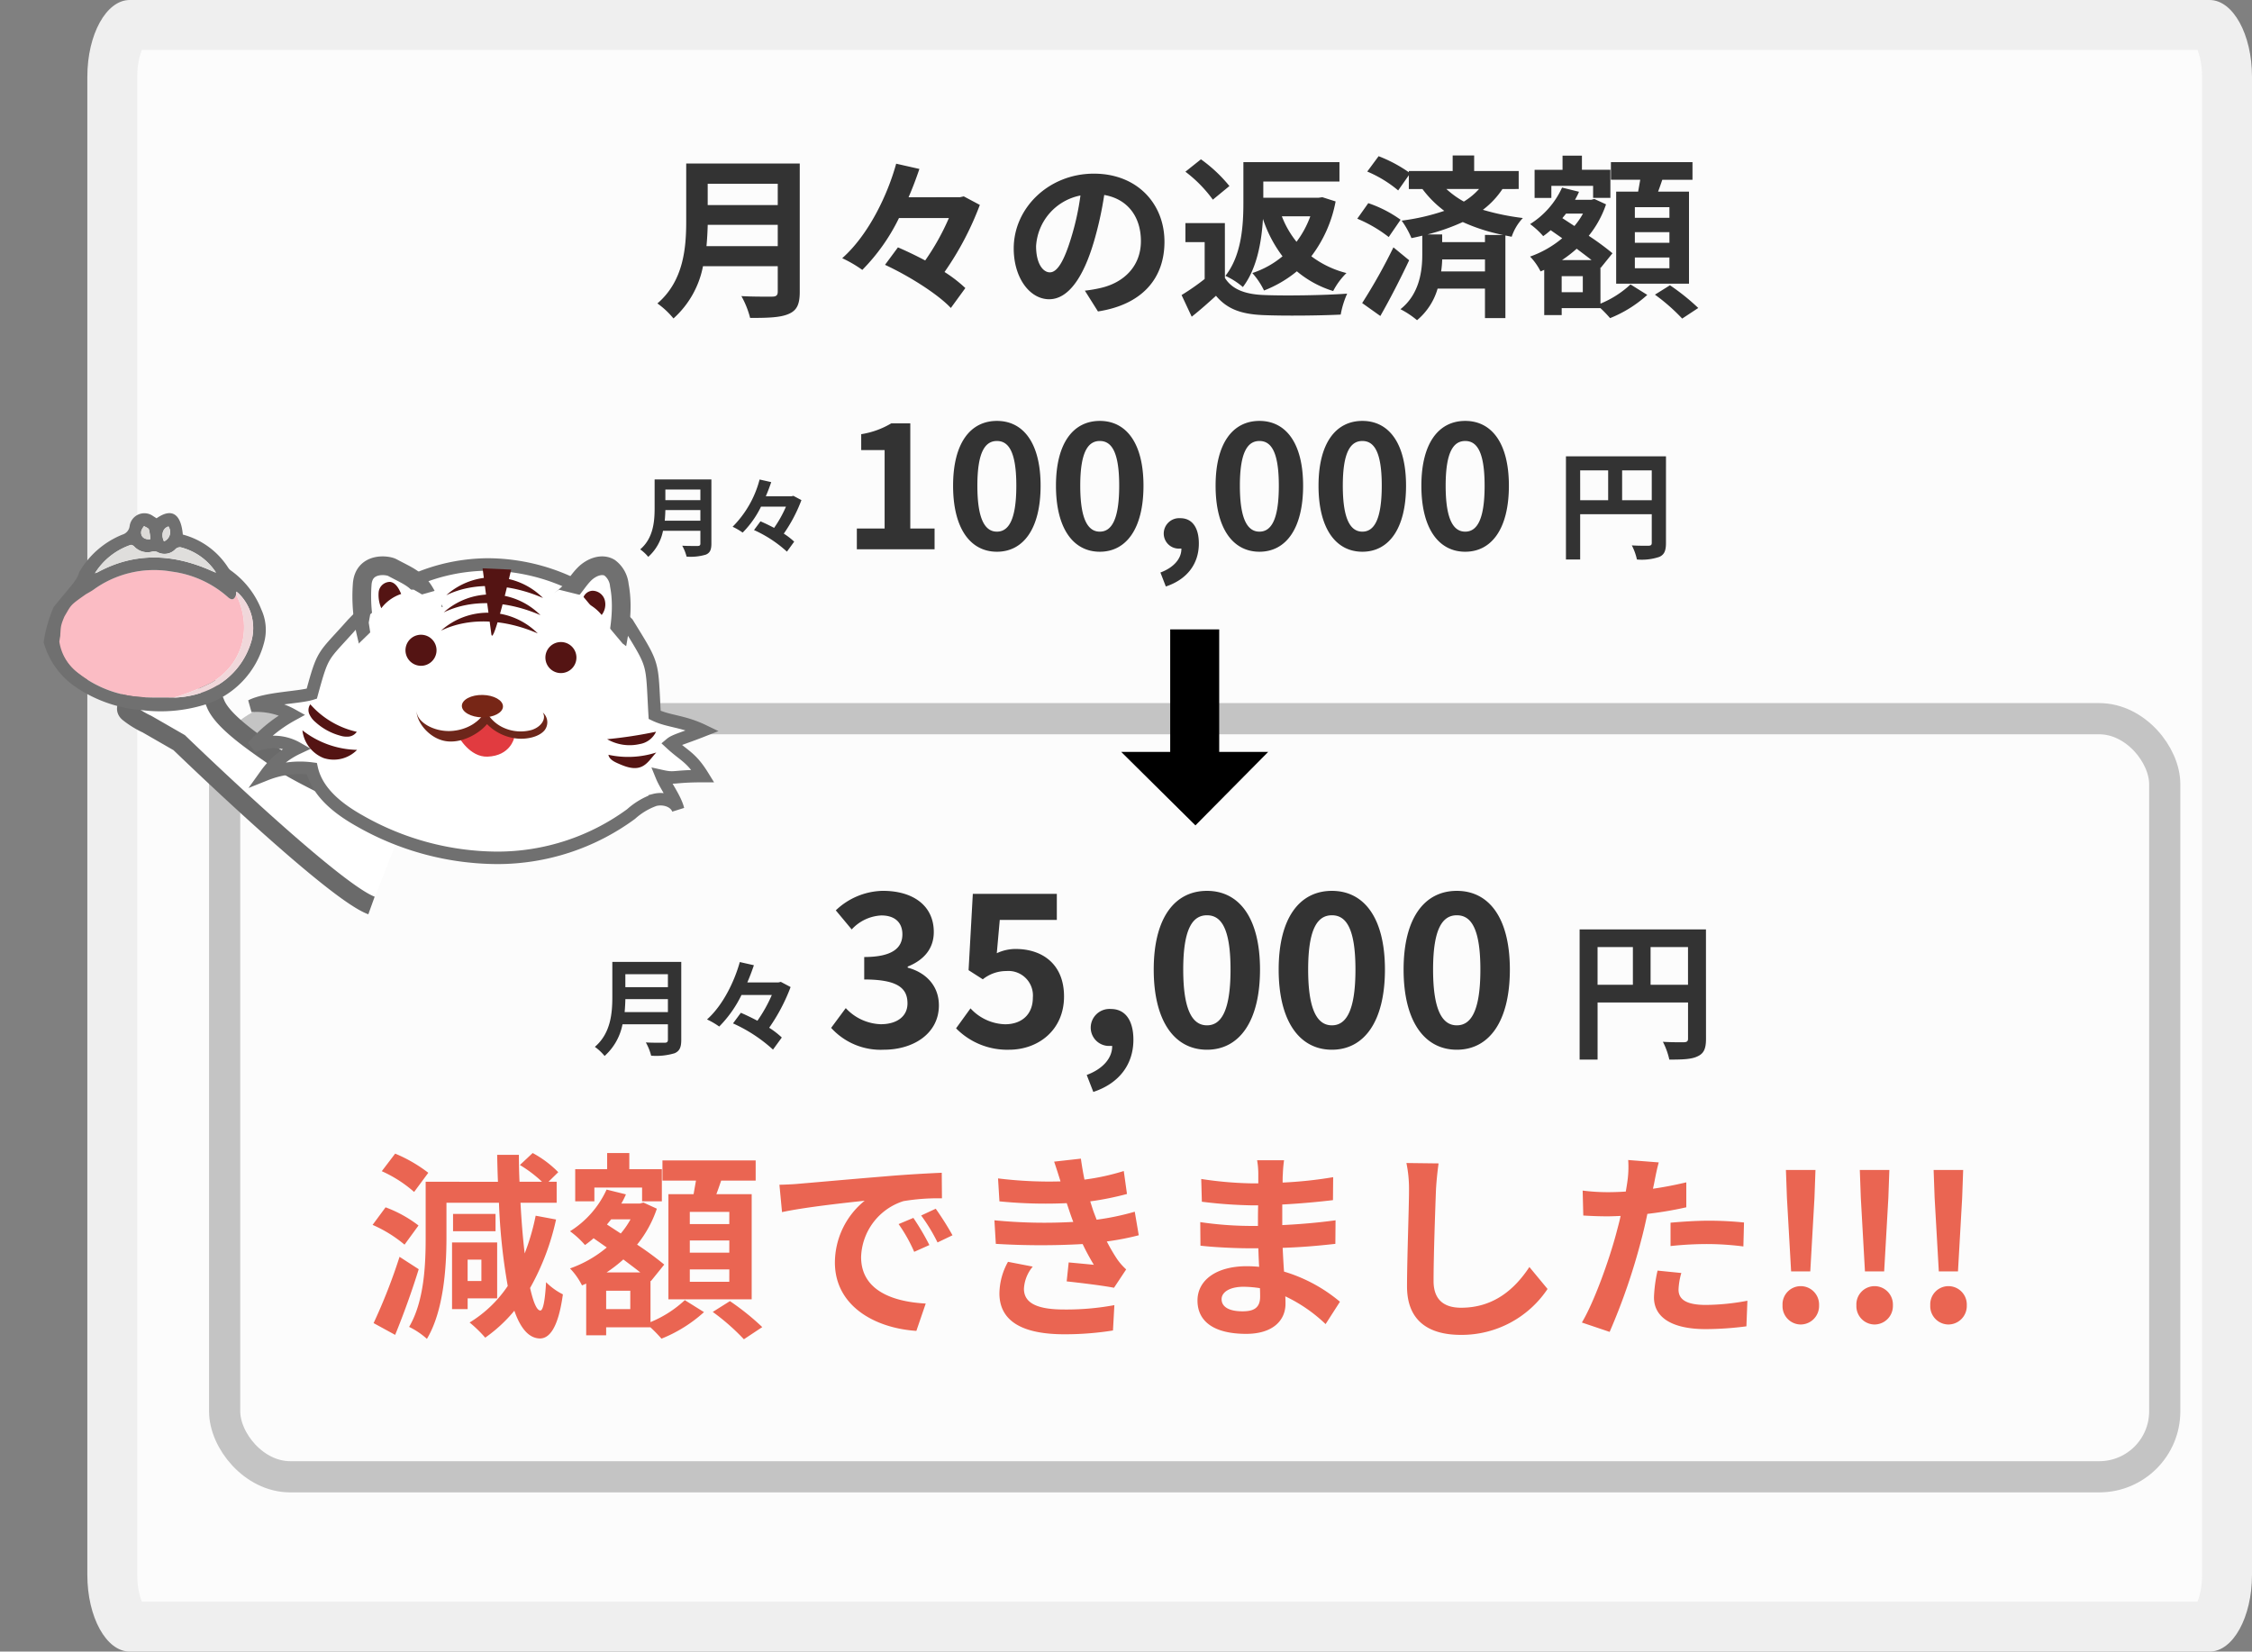 <svg xmlns="http://www.w3.org/2000/svg" xmlns:xlink="http://www.w3.org/1999/xlink" width="361" height="264.762" viewBox="0 0 361 264.762">
  <rect x="0" y="0" width="361" height="264.762" fill="#808080" stroke="none"/>
  <defs>
    <clipPath id="clip-path">
      <rect id="長方形_125" data-name="長方形 125" width="42.617" height="31.741" fill="none"/>
    </clipPath>
  </defs>
  <g id="グループ_1487" data-name="グループ 1487" transform="translate(0 -1896.992)">
    <g id="パス_1724" data-name="パス 1724" transform="translate(14 1896.992)" fill="#fcfcfc">
      <path d="M 340.182 260.762 L 6.818 260.762 C 6.652 260.708 5.979 260.258 5.284 258.823 C 4.456 257.112 4 254.852 4 252.457 L 4 12.305 C 4 9.91 4.456 7.65 5.284 5.94 C 5.979 4.505 6.652 4.054 6.818 4 L 340.182 4 C 340.348 4.054 341.021 4.505 341.716 5.94 C 342.544 7.65 343 9.91 343 12.305 L 343 252.457 C 343 254.852 342.544 257.112 341.716 258.823 C 341.021 260.258 340.348 260.708 340.182 260.762 Z" stroke="none"/>
      <path d="M 8.742 8 C 8.381 8.891 8 10.383 8 12.305 L 8 252.457 C 8 254.379 8.381 255.871 8.742 256.762 L 338.258 256.762 C 338.619 255.871 339 254.379 339 252.457 L 339 12.305 C 339 10.383 338.619 8.891 338.258 8 L 8.742 8 M 6.797 0 L 340.203 0 C 343.957 0 347 5.509 347 12.305 L 347 252.457 C 347 259.253 343.957 264.762 340.203 264.762 L 6.797 264.762 C 3.043 264.762 0 259.253 0 252.457 L 0 12.305 C 0 5.509 3.043 0 6.797 0 Z" stroke="none" fill="#efefef"/>
    </g>
    <g id="グループ_1407" data-name="グループ 1407" transform="translate(-702.086 -857.564)">
      <g id="長方形_113" data-name="長方形 113" transform="translate(735.597 2867.269)" fill="#fcfcfc" stroke="#c4c4c4" stroke-width="5">
        <rect width="316.001" height="126.528" rx="13" stroke="none"/>
        <rect x="2.5" y="2.5" width="311.001" height="121.528" rx="10.5" fill="none"/>
      </g>
      <path id="パス_1791" data-name="パス 1791" d="M5.185-5.559c.068-.714.1-1.428.119-2.074h6.817v2.074Zm6.936-6.069v2.074H5.3v-2.074ZM14.263-13.6H3.213v5.593c0,2.584-.238,5.831-2.8,8.024A7.984,7.984,0,0,1,1.972,1.479,9.145,9.145,0,0,0,4.845-3.6h7.276v2.465c0,.357-.136.493-.544.493-.374,0-1.8.017-2.992-.051a8.678,8.678,0,0,1,.85,2.125,10.284,10.284,0,0,0,3.757-.391c.782-.34,1.071-.918,1.071-2.142Zm15.963,3.2-.374.085h-5c.408-.935.748-1.853,1.054-2.754l-2.261-.51c-.85,3.077-2.7,6.936-5.253,9.2a12.259,12.259,0,0,1,1.955,1.139A18.946,18.946,0,0,0,23.919-8.3h4.862a23.158,23.158,0,0,1-2.312,4.131c-.9-.476-1.819-.918-2.652-1.275l-1.258,1.7a24.2,24.2,0,0,1,6.409,4.2l1.411-1.938a13.311,13.311,0,0,0-2.023-1.564A29.391,29.391,0,0,0,31.79-9.571ZM46.721.476c4.794,0,8.84-2.618,8.84-7.106,0-3.23-2.176-5.3-5-6.052v-.17c2.618-1.054,4.182-2.89,4.182-5.542,0-4.216-3.3-6.6-8.16-6.6a11.2,11.2,0,0,0-7.548,3.128l2.55,3.06a6.883,6.883,0,0,1,4.76-2.244c2.142,0,3.366,1.122,3.366,3.026,0,2.108-1.5,3.638-6.12,3.638v3.6c5.474,0,6.936,1.462,6.936,3.842,0,2.108-1.734,3.332-4.284,3.332a7.993,7.993,0,0,1-5.61-2.584L38.289-3.026A10.7,10.7,0,0,0,46.721.476Zm20.094,0c4.658,0,8.806-3.128,8.806-8.534,0-5.236-3.536-7.616-7.752-7.616a7.04,7.04,0,0,0-3.026.68l.476-5.338h9.146v-4.182H61l-.68,12.24L62.6-10.812a6.02,6.02,0,0,1,3.774-1.326,3.93,3.93,0,0,1,4.25,4.25c0,2.754-1.836,4.284-4.454,4.284a7.821,7.821,0,0,1-5.542-2.55l-2.312,3.2A11.467,11.467,0,0,0,66.815.476Zm13.5,6.766c4.114-1.36,6.426-4.386,6.426-8.364,0-3.094-1.292-4.93-3.6-4.93A3.007,3.007,0,0,0,79.9-3.094,2.935,2.935,0,0,0,83.033-.136h.306c.034,1.9-1.428,3.672-4.08,4.658ZM98.537.476c5.168,0,8.5-4.522,8.5-12.852,0-8.262-3.332-12.614-8.5-12.614S90-20.672,90-12.376C90-4.046,93.369.476,98.537.476Zm0-3.91c-2.176,0-3.808-2.108-3.808-8.942,0-6.8,1.632-8.7,3.808-8.7s3.774,1.9,3.774,8.7C102.311-5.542,100.713-3.434,98.537-3.434ZM118.563.476c5.168,0,8.5-4.522,8.5-12.852,0-8.262-3.332-12.614-8.5-12.614s-8.534,4.318-8.534,12.614C110.029-4.046,113.395.476,118.563.476Zm0-3.91c-2.176,0-3.808-2.108-3.808-8.942,0-6.8,1.632-8.7,3.808-8.7s3.774,1.9,3.774,8.7C122.337-5.542,120.739-3.434,118.563-3.434ZM138.589.476c5.168,0,8.5-4.522,8.5-12.852,0-8.262-3.332-12.614-8.5-12.614s-8.534,4.318-8.534,12.614C130.055-4.046,133.421.476,138.589.476Zm0-3.91c-2.176,0-3.808-2.108-3.808-8.942,0-6.8,1.632-8.7,3.808-8.7s3.774,1.9,3.774,8.7C142.363-5.542,140.765-3.434,138.589-3.434Zm31.058-6.5v-6.048h6v6.048Zm-8.5-6.048h5.664v6.048h-5.664Zm17.376-2.832H158.271V2.064h2.88V-7.1h14.5V-1.3c0,.408-.168.552-.624.576-.48,0-2.04.024-3.408-.072a11.665,11.665,0,0,1,1.032,2.856c2.136,0,3.576-.048,4.536-.528,1.008-.456,1.344-1.248,1.344-2.808Z" transform="translate(797.031 2922.359)" fill="#333"/>
      <path id="パス_1792" data-name="パス 1792" d="M9.92-23.872a23.2,23.2,0,0,0-5.312-3.072L2.464-24.128A20.406,20.406,0,0,1,7.648-20.8ZM8.352-15.424a20.1,20.1,0,0,0-5.28-2.912L.992-15.52a20.94,20.94,0,0,1,5.12,3.168ZM5.312-10.4A90.213,90.213,0,0,1,1.152.224L4.608,2.112C5.92-1.088,7.3-4.9,8.384-8.416Zm13.12.448v3.424H16.224V-9.952ZM20.96-3.744V-12.7H13.728V-2.016h2.5V-3.744ZM20.7-17.28H13.888V-14.5H20.7Zm6.432.288a36.183,36.183,0,0,1-1.76,6.048c-.288-2.4-.512-5.152-.672-8.128H30.5v-3.36H29.184l1.568-1.536a16.9,16.9,0,0,0-4.1-3.072l-2.048,1.92a20.67,20.67,0,0,1,3.552,2.688H24.544q-.1-2.112-.1-4.32H20.96c.032,1.472.064,2.912.128,4.32H9.5V-13.5C9.5-9.184,9.28-3.3,6.848.832A12.364,12.364,0,0,1,9.7,2.752C12.384-1.728,12.832-8.7,12.832-13.5v-5.568h8.416A95.566,95.566,0,0,0,22.656-5.728,19.764,19.764,0,0,1,16.544.128a20.05,20.05,0,0,1,2.5,2.432,23.871,23.871,0,0,0,4.672-4.32c.992,2.848,2.336,4.416,4.1,4.448,1.312,0,2.88-1.248,3.68-7.072A10.18,10.18,0,0,1,28.8-6.336c-.16,2.944-.48,4.576-.928,4.544-.576-.032-1.12-1.344-1.632-3.616A39.377,39.377,0,0,0,30.4-16.384Zm31.04,1.344H51.84V-17.6h6.336Zm0,4.576H51.84v-1.952h6.336Zm0,4.672H51.84V-8.384h6.336Zm-9.76-14.048V-3.584H61.76V-20.448H56.1c.256-.672.512-1.408.768-2.176H62.4v-3.232H47.456v3.232h5.376c-.128.7-.256,1.472-.384,2.176ZM36.544-21.5h7.648V-19.3H47.36v-5.152H42.144V-27.04H38.592v2.592h-5.12V-19.3h3.072ZM42.3-2.016H38.432V-4.96H42.3ZM38.5-7.9a23.266,23.266,0,0,0,2.688-2.08c.96.736,1.92,1.44,2.72,2.08Zm3.84-8.512a13.676,13.676,0,0,1-1.568,2.272l-2.208-1.44c.224-.288.448-.544.672-.832Zm3.2,9.856L45.6-6.5l2.144-2.656a50.269,50.269,0,0,0-4.352-3.2,18.62,18.62,0,0,0,3.168-5.76L44.416-19.1l-.576.16H40.864a12.63,12.63,0,0,0,.736-1.472l-3.1-.768A15.388,15.388,0,0,1,32.64-14.5a14.355,14.355,0,0,1,2.4,2.208,14.655,14.655,0,0,0,1.376-1.088L38.528-11.9a18.979,18.979,0,0,1-5.888,3.36,10.984,10.984,0,0,1,1.92,2.72l.672-.288V2.176h3.2V.9h7.1A22.57,22.57,0,0,1,47.3,2.72a22.755,22.755,0,0,0,6.816-4.256L51.04-3.456a18.136,18.136,0,0,1-5.5,3.52ZM55.52-1.568a35.261,35.261,0,0,1,4.992,4.384L63.456.864A40.284,40.284,0,0,0,58.272-3.3ZM66.208-21.952l.416,4.384c3.712-.8,10.24-1.5,13.248-1.824A12.8,12.8,0,0,0,75.1-9.5C75.1-2.56,81.44,1.024,88.16,1.472l1.5-4.384C84.224-3.2,79.3-5.088,79.3-10.368a9.724,9.724,0,0,1,6.784-8.96,33.244,33.244,0,0,1,6.176-.448l-.032-4.1c-2.272.1-5.76.288-9.056.576-5.856.48-11.136.96-13.824,1.184C68.736-22.048,67.488-21.984,66.208-21.952ZM87.68-16.64l-2.368.992a24.69,24.69,0,0,1,2.5,4.448l2.432-1.088A39.719,39.719,0,0,0,87.68-16.64Zm3.584-1.472-2.336,1.088a28.152,28.152,0,0,1,2.624,4.32l2.4-1.152A47.866,47.866,0,0,0,91.264-18.112Zm9.408,1.856.224,3.776a119.006,119.006,0,0,0,13.92.032c.512,1.088,1.12,2.208,1.792,3.328-.96-.1-2.688-.256-4.032-.384l-.32,3.04c2.336.256,5.792.672,7.584,1.024l1.952-2.944a9.755,9.755,0,0,1-1.44-1.632,29.123,29.123,0,0,1-1.664-2.848,42.879,42.879,0,0,0,5.12-.992l-.64-3.776a41.313,41.313,0,0,1-6.112,1.28c-.192-.512-.384-.992-.544-1.44-.16-.48-.32-.992-.48-1.5a46.65,46.65,0,0,0,5.888-1.184l-.512-3.68a36.78,36.78,0,0,1-6.3,1.376q-.336-1.632-.576-3.36l-4.288.48c.384,1.12.7,2.144,1.024,3.168a66.564,66.564,0,0,1-10.016-.48l.224,3.68a74.818,74.818,0,0,0,10.784.288c.192.544.384,1.152.64,1.888.128.352.256.736.416,1.12A82,82,0,0,1,100.672-16.256Zm6.144,7.424L102.848-9.6a10.627,10.627,0,0,0-1.376,5.152C101.536.128,105.5,2.016,111.9,2.016a49.15,49.15,0,0,0,7.776-.608l.224-4.064a42.117,42.117,0,0,1-8.032.7c-4.224,0-6.464-.96-6.464-3.328A6.006,6.006,0,0,1,106.816-8.832Zm30.272,5.216c0-1.088,1.248-1.984,3.52-1.984a17.772,17.772,0,0,1,2.624.224c.032.576.032,1.024.032,1.376,0,1.856-1.12,2.336-2.816,2.336C138.24-1.664,137.088-2.4,137.088-3.616ZM147.1-25.888h-4.32a12.863,12.863,0,0,1,.192,2.208v1.5h-1.248a59.743,59.743,0,0,1-7.9-.7l.1,3.648a73.561,73.561,0,0,0,7.84.576h1.184c-.032,1.088-.032,2.24-.032,3.3h-1.536a56.545,56.545,0,0,1-7.712-.608l.032,3.776c2.112.256,5.76.416,7.616.416h1.664c.032.96.064,1.984.128,2.976-.64-.064-1.312-.1-1.984-.1-4.928,0-7.9,2.272-7.9,5.5,0,3.392,2.688,5.344,7.808,5.344,4.224,0,6.3-2.112,6.3-4.832,0-.352,0-.736-.032-1.184A24.528,24.528,0,0,1,153.76.384l2.3-3.584a25.053,25.053,0,0,0-8.96-4.832c-.1-1.28-.16-2.592-.224-3.808,3.072-.1,5.568-.32,8.448-.64l.032-3.776c-2.592.352-5.312.608-8.544.768v-3.3c3.1-.16,6.016-.448,8.128-.7l.032-3.68a67.067,67.067,0,0,1-8.1.864c0-.512,0-.992.032-1.312A21.609,21.609,0,0,1,147.1-25.888Zm24.768.512-5.152-.064a20.41,20.41,0,0,1,.416,4.32c0,2.752-.32,11.168-.32,15.456,0,5.472,3.392,7.776,8.64,7.776a16.565,16.565,0,0,0,13.888-7.36l-2.912-3.52c-2.3,3.488-5.664,6.528-10.944,6.528-2.5,0-4.416-1.056-4.416-4.288,0-3.968.256-11.136.384-14.592C171.52-22.4,171.68-24.032,171.872-25.376ZM210.784-7.808l-3.808-.384A22.378,22.378,0,0,0,206.4-3.9c0,3.232,2.912,5.088,8.288,5.088a51.369,51.369,0,0,0,6.528-.448l.16-4.1a37.555,37.555,0,0,1-6.656.672c-3.424,0-4.384-1.056-4.384-2.464A10.964,10.964,0,0,1,210.784-7.808Zm-3.616-17.728-4.9-.384a16.4,16.4,0,0,1-.1,3.232q-.1.768-.288,1.824-1.488.1-2.88.1a31.667,31.667,0,0,1-4.032-.256l.1,4c1.12.064,2.336.128,3.872.128.672,0,1.376-.032,2.112-.064-.192.928-.448,1.824-.672,2.688-1.184,4.48-3.616,11.2-5.536,14.4l4.448,1.5a99.44,99.44,0,0,0,5.088-14.816c.352-1.312.672-2.72.96-4.1a58.909,58.909,0,0,0,6.24-1.056v-4c-1.76.416-3.552.768-5.344,1.024.1-.448.192-.864.256-1.216C206.624-23.232,206.912-24.672,207.168-25.536Zm1.888,9.664v3.744a54.981,54.981,0,0,1,6.176-.32,46.912,46.912,0,0,1,5.5.384l.1-3.84a56.273,56.273,0,0,0-5.632-.288C213.152-16.192,210.848-16.032,209.056-15.872Zm19.328,7.808h3.072l.672-11.808.16-4.448h-4.736l.16,4.448ZM229.92.448a2.967,2.967,0,0,0,2.944-3.072A2.947,2.947,0,0,0,229.92-5.7a2.922,2.922,0,0,0-2.912,3.072A2.941,2.941,0,0,0,229.92.448Zm10.3-8.512H243.3l.672-11.808.16-4.448h-4.736l.16,4.448ZM241.76.448A2.967,2.967,0,0,0,244.7-2.624,2.947,2.947,0,0,0,241.76-5.7a2.922,2.922,0,0,0-2.912,3.072A2.941,2.941,0,0,0,241.76.448Zm10.3-8.512h3.072l.672-11.808.16-4.448h-4.736l.16,4.448ZM253.6.448a2.967,2.967,0,0,0,2.944-3.072A2.947,2.947,0,0,0,253.6-5.7a2.922,2.922,0,0,0-2.912,3.072A2.941,2.941,0,0,0,253.6.448Z" transform="translate(760.822 2966.436)" fill="#ea6552"/>
    </g>
    <g id="グループ_1413" data-name="グループ 1413" transform="translate(-20850.047 5797.977)">
      <path id="パス_1725" data-name="パス 1725" d="M49.087,12.392s-17.514-1.053-21.663-2.105S16.363,7.83,14.058,5.374,8.067-.678,6.165.111,5.129,1.953,5.129,1.953s-2.938.658-3.8,1.447A1.813,1.813,0,0,0,.981,5.374S-.4,6.954.116,7.743A8.053,8.053,0,0,0,1.672,9.322S.116,11.164,1.5,11.69a14.491,14.491,0,0,0,3.457.658l5.877.921S42.4,26.723,48.969,26.591" transform="translate(20873.412 -3798.203) rotate(21)" fill="#fff" stroke="#6a6a6a" stroke-width="3"/>
      <g id="グループ_1409" data-name="グループ 1409" transform="translate(20850.047 -3818.721)">
        <g id="グループ_375" data-name="グループ 375" transform="translate(0 0)">
          <g id="グループ_374" data-name="グループ 374" clip-path="url(#clip-path)">
            <path id="パス_1140" data-name="パス 1140" d="M52.75,67c-.261.845-.68,1-1.347.392a16.811,16.811,0,0,0-8.951-4.063,16.533,16.533,0,0,0-12.557,2.891c-.306.216-1.633.189-2.09.555-.823.7-.566.6-1.188,1.066-.92.685-.823,1.737-1.8,3.017-.9.524.306,2.94-.715,3.384a8.828,8.828,0,0,0,3.487,5.493,18.012,18.012,0,0,0,9.228,3.644c1.953.208,3.939.113,5.91.154.32-.1.65-.169.959-.293a36.76,36.76,0,0,0,5.175-2.153c5.034-3,6.509-8.814,3.887-14.086" transform="translate(-14.899 -53.962)" fill="#fbbcc4"/>
            <path id="パス_1139" data-name="パス 1139" d="M22.312,3.431c-.3-3.366-1.8-4.3-4.21-2.608C17.933.716,17.756.6,17.573.487a2.383,2.383,0,0,0-3.787,1.586A1.635,1.635,0,0,1,12.62,3.442,14.045,14.045,0,0,0,5.7,9.464c-.388,1.432-1.572,2.411-4.1,5.6A22.315,22.315,0,0,0,0,20.693,12.79,12.79,0,0,0,5.062,27.82a21.966,21.966,0,0,0,10.786,3.769,23.968,23.968,0,0,0,9.943-.877,14.152,14.152,0,0,0,9.563-10.019,7.757,7.757,0,0,0-.453-5.239,13.972,13.972,0,0,0-4.869-6.248,1.8,1.8,0,0,1-.485-.52,12.4,12.4,0,0,0-7.234-5.254M27.471,9.48c-.2-.083-.4-.163-.593-.25-6.1-2.718-12.172-3.022-18.2.234a4.6,4.6,0,0,1-.457.168,10.89,10.89,0,0,1,5.722-4.538c.144-.054.435.1.573.246a2.875,2.875,0,0,0,2.839.837,1.449,1.449,0,0,1,.822.034,2.407,2.407,0,0,0,2.976-.467,1.041,1.041,0,0,1,.793-.274,9.54,9.54,0,0,1,5.6,3.927l.053.152-.133-.069M20.835,29.575c-1.971-.041-3.957.054-5.91-.154A18.012,18.012,0,0,1,5.7,25.776a7.773,7.773,0,0,1-3.183-5.193c.375-2.227-.046-2.02.825-4.036,1.131-1.9.83-1.723,3.441-3.558,0,0,.915-.512,1.221-.728A16.533,16.533,0,0,1,20.557,9.371a16.813,16.813,0,0,1,8.951,4.063c.667.607,1.086.453,1.347-.392l.034-.468a3.713,3.713,0,0,1,.4.325,7.761,7.761,0,0,1,2.019,7.6c-1.474,5.073-5.98,8.858-12.471,9.071M17.1,4.17c-1.04.121-1.633-.493-1.438-1.359a2.779,2.779,0,0,1,.437-.736c.269.175.686.3.775.538A7.272,7.272,0,0,1,17.1,4.17m2.194.355c-.517-1.078-.189-2.124.715-2.39a1.62,1.62,0,0,1-.715,2.39" transform="translate(6.995 0)" fill="#707070"/>
            <path id="パス_1141" data-name="パス 1141" d="M75.072,39.425a9.542,9.542,0,0,0-5.6-3.926,1.041,1.041,0,0,0-.793.274,2.407,2.407,0,0,1-2.975.467,1.45,1.45,0,0,0-.822-.034,2.876,2.876,0,0,1-2.839-.837c-.138-.142-.429-.3-.573-.246a10.891,10.891,0,0,0-5.722,4.538,4.66,4.66,0,0,0,.457-.168c6.025-3.256,12.1-2.953,18.2-.234.2.087.4.167.593.25l.081-.084" transform="translate(-40.525 -30.03)" fill="#dfdedc"/>
            <path id="パス_1142" data-name="パス 1142" d="M23.885,87.322C26.507,92.595,25.032,98.41,20,101.408a36.759,36.759,0,0,1-5.175,2.153c-.309.124-.639.2-.959.293,6.491-.213,11-4,12.471-9.071a7.761,7.761,0,0,0-2.019-7.6,3.76,3.76,0,0,0-.4-.325l-.034.468" transform="translate(13.966 -74.28)" fill="#f0d7da"/>
            <path id="パス_1143" data-name="パス 1143" d="M129.4,16.42a7.266,7.266,0,0,0-.227-1.558c-.088-.241-.506-.362-.775-.538a2.778,2.778,0,0,0-.437.736c-.195.867.4,1.481,1.438,1.359" transform="translate(-105.301 -12.25)" fill="#dcdad7"/>
            <path id="パス_1144" data-name="パス 1144" d="M106.351,17.137a1.62,1.62,0,0,0,.715-2.39c-.9.265-1.232,1.312-.715,2.39" transform="translate(-80.06 -12.612)" fill="#dedcdb"/>
            <path id="パス_1145" data-name="パス 1145" d="M55.38,64.986l.133.069-.053-.153-.081.084" transform="translate(-20.914 -55.506)" fill="#dfdedc"/>
          </g>
        </g>
        <g id="グループ_378" data-name="グループ 378" transform="translate(40.245 8.225)">
          <g id="グループ_316" data-name="グループ 316" transform="translate(0 0)">
            <g id="グループ_315" data-name="グループ 315">
              <g id="グループ_314" data-name="グループ 314">
                <g id="グループ_311" data-name="グループ 311" transform="translate(12.233 14.068)">
                  <path id="パス_879" data-name="パス 879" d="M143.786,151.861c1.7,1,3.726.721,4.517-.625s.05-3.249-1.654-4.25-3.726-.721-4.517.626S142.082,150.861,143.786,151.861Z" transform="translate(-141.577 -145.876)" fill="#ffb300"/>
                  <path id="パス_880" data-name="パス 880" d="M144.061,151.273c1.7,1,3.726.72,4.517-.626s.05-3.248-1.654-4.249-3.726-.721-4.517.626S142.357,150.273,144.061,151.273Z" transform="translate(-142.09 -145.797)" fill="#ffd500"/>
                  <path id="パス_881" data-name="パス 881" d="M146.136,146.908a1.68,1.68,0,0,1,1.783-.281" transform="translate(-144.618 -145.894)" fill="rgba(0,0,0,0)" stroke="#fff589" stroke-linecap="round" stroke-miterlimit="10" stroke-width="1.823"/>
                  <line id="線_25" data-name="線 25" x1="1.268" y2="2.16" transform="translate(1.534 1.229)" fill="none" stroke="#ffbe00" stroke-linecap="round" stroke-miterlimit="10" stroke-width="1.215"/>
                  <line id="線_26" data-name="線 26" x1="1.268" y2="2.16" transform="translate(2.707 1.918)" fill="none" stroke="#ffbe00" stroke-linecap="round" stroke-miterlimit="10" stroke-width="1.215"/>
                  <line id="線_27" data-name="線 27" x1="1.268" y2="2.16" transform="translate(3.972 2.661)" fill="none" stroke="#ffbe00" stroke-linecap="round" stroke-miterlimit="10" stroke-width="1.215"/>
                </g>
                <g id="グループ_312" data-name="グループ 312" transform="translate(9.468 27.71)">
                  <path id="パス_882" data-name="パス 882" d="M146.613,165.7c.021,1.976,1.3,3.564,2.864,3.548s2.81-1.632,2.789-3.608-1.3-3.564-2.865-3.549S146.592,163.72,146.613,165.7Z" transform="translate(-146.613 -161.622)" fill="#ffb300"/>
                  <path id="パス_883" data-name="パス 883" d="M146.25,165.158c.021,1.976,1.3,3.564,2.865,3.548s2.81-1.632,2.789-3.608-1.3-3.564-2.865-3.548S146.229,163.182,146.25,165.158Z" transform="translate(-145.936 -161.55)" fill="#ffd500"/>
                  <path id="パス_884" data-name="パス 884" d="M147.3,162.612s.824.135,1.16,1.384" transform="translate(-143.392 -161.692)" fill="rgba(0,0,0,0)" stroke="#fff589" stroke-linecap="round" stroke-miterlimit="10" stroke-width="1.823"/>
                  <line id="線_28" data-name="線 28" x1="2.505" y2="0.026" transform="translate(1.876 2.132)" fill="none" stroke="#ffbe00" stroke-linecap="round" stroke-miterlimit="10" stroke-width="1.215"/>
                  <line id="線_29" data-name="線 29" x1="2.505" y2="0.026" transform="translate(1.891 3.492)" fill="none" stroke="#ffbe00" stroke-linecap="round" stroke-miterlimit="10" stroke-width="1.215"/>
                  <line id="線_30" data-name="線 30" x1="2.505" y2="0.026" transform="translate(1.906 4.959)" fill="none" stroke="#ffbe00" stroke-linecap="round" stroke-miterlimit="10" stroke-width="1.215"/>
                </g>
                <g id="グループ_313" data-name="グループ 313">
                  <path id="パス_885" data-name="パス 885" d="M90.805,150.269c1.835-6.723,1.708-5.77,6.347-10.971a29.846,29.846,0,0,1,22.02-9.746,31.716,31.716,0,0,1,22.252,9.424c4.386,7.133,3.846,5.944,4.346,14.689,2.214,1.073,4.532.976,7.731,2.512-3.071,1.216-4.491,1.552-5.129,2.086,2.162,2,3.247,2.164,5.129,5.215-4.884,0-4.392.492-6.607,0,.64,1.575,2.195,3.567,2.629,5.34-.532-1.378-2.323-1.883-3.752-1.515a11.29,11.29,0,0,0-3.777,2.252,36.216,36.216,0,0,1-21.508,7.027A44.8,44.8,0,0,1,98.5,170.663c-3.415-1.915-6.846-4.573-7.7-8.394a14.674,14.674,0,0,0-7.336.921,13,13,0,0,1,5.019-4.182,7.585,7.585,0,0,0-7.142-.218,22.479,22.479,0,0,1,6.306-5.126,11.684,11.684,0,0,0-6.582-1.44C83.567,150.946,88.772,150.915,90.805,150.269Z" transform="translate(-81.07 -129.552)" fill="#fff" stroke="#707070" stroke-width="2"/>
                  <path id="パス_886" data-name="パス 886" d="M103.031,145.181c.861-4.036,1.725-8.2.953-12.255a3.966,3.966,0,0,0-1.573-2.827c-1.277-.742-2.944-.048-3.995.99s-1.761,2.388-2.864,3.37C99.078,137.341,102.576,145.446,103.031,145.181Z" transform="translate(-44.945 -129.584)" fill="#fff" stroke="#707070" stroke-width="3"/>
                  <path id="パス_887" data-name="パス 887" d="M143.333,135.029c-1.427-2.8-2.75-3.147-5.58-4.666-.822-.44-4.61-.885-4.828,2.737a25.991,25.991,0,0,0,.616,7.785C135.542,138.385,140.2,134.859,143.333,135.029Z" transform="translate(-115.111 -129.866)" fill="#fff" stroke="#707070" stroke-width="3"/>
                  <path id="パス_888" data-name="パス 888" d="M136.286,149.641" transform="translate(-112.221 -132.244)" fill="#8e3920"/>
                  <ellipse id="楕円形_39" data-name="楕円形 39" cx="2.489" cy="2.489" rx="2.489" ry="2.489" transform="translate(47.475 17.675) rotate(-96.417)" fill="#541413"/>
                  <path id="パス_889" data-name="パス 889" d="M134.7,145.412a2.489,2.489,0,1,0-2.827,2.1A2.489,2.489,0,0,0,134.7,145.412Z" transform="translate(-104.994 -131.295)" fill="#541413"/>
                  <path id="パス_890" data-name="パス 890" d="M100.853,136.824a2.743,2.743,0,0,0,.479-2.455,2.067,2.067,0,0,0-1.955-1.432,1.664,1.664,0,0,0-1.569,1.714A6.941,6.941,0,0,1,100.853,136.824Z" transform="translate(-44.65 -128.725)" fill="#541413"/>
                  <path id="パス_892" data-name="パス 892" d="M125.539,134.561a11.267,11.267,0,0,0-15.51-.446C114.745,131.839,120.482,132.353,125.539,134.561Z" transform="translate(-78.736 -129.184)" fill="#541413"/>
                  <path id="パス_893" data-name="パス 893" d="M126.011,137.737a11.267,11.267,0,0,0-15.51-.446C115.217,135.015,120.955,135.529,126.011,137.737Z" transform="translate(-79.617 -129.609)" fill="#541413"/>
                  <path id="パス_894" data-name="パス 894" d="M126.513,141.12A11.268,11.268,0,0,0,111,140.674C115.718,138.4,121.456,138.911,126.513,141.12Z" transform="translate(-80.552 -130.063)" fill="#541413"/>
                  <path id="パス_895" data-name="パス 895" d="M95.231,162.911a70.649,70.649,0,0,1-7.839,1.2,7.209,7.209,0,0,0,5.225.779A3.512,3.512,0,0,0,95.231,162.911Z" transform="translate(-30.309 -136.101)" fill="#541413"/>
                  <path id="パス_896" data-name="パス 896" d="M95.021,166.76a14.7,14.7,0,0,1-7.667.365c.115.688.835,1.074,1.471,1.358,1.206.539,2.587,1.082,3.8.57C93.606,168.641,94.2,167.659,95.021,166.76Z" transform="translate(-30.066 -136.617)" fill="#541413"/>
                  <path id="パス_897" data-name="パス 897" d="M152.243,161.906a14.047,14.047,0,0,1-7.452-4.407,1.594,1.594,0,0,0-.164,1.55,3.558,3.558,0,0,0,.976,1.289,9.637,9.637,0,0,0,4,2.189,3.364,3.364,0,0,0,1.457.131A1.814,1.814,0,0,0,152.243,161.906Z" transform="translate(-135.293 -135.079)" fill="#541413"/>
                  <path id="パス_898" data-name="パス 898" d="M153.214,165.448a14.757,14.757,0,0,1-8.76-3.137,5.465,5.465,0,0,0,3.393,4.443A5.233,5.233,0,0,0,153.214,165.448Z" transform="translate(-136.222 -135.724)" fill="#541413"/>
                </g>
                <path id="パス_899" data-name="パス 899" d="M120.5,129.784s-2.881,12.4-3.177,10.372-1.408-10.577-1.408-10.577Z" transform="translate(-78.8 -128.962)" fill="#541413"/>
                <path id="パス_900" data-name="パス 900" d="M118.52,155s11.557-4.793,14.653,1.276c3.388,6.642-1.927,11.333-8.825,10.689s-13.989-.533-16.685-1.976c-3.816-2.042-7.261-7.759-2.692-11.551S118.52,155,118.52,155Z" transform="translate(-81.148 -132.795)" fill="#fff"/>
                <path id="パス_901" data-name="パス 901" d="M124.286,159.469s-.608,2.834-4.258,2.969c-2.871.106-4.645-3.208-4.645-3.208l3.79-3.087Z" transform="translate(-82.12 -131.63)" fill="#e13b40"/>
                <path id="パス_902" data-name="パス 902" d="M129.477,155.178c.618,1.046-.286,2.318-1.769,2.794a6.632,6.632,0,0,1-4.681-.43,5.864,5.864,0,0,1-2.731-2.764c-.673,1.771-2.968,3.273-5.659,3.369s-5.432-1.469-5.387-3.3c-.061,1.814,1.939,4.392,4.515,4.892s5.481-1.128,6.774-2.7a7.889,7.889,0,0,0,4.342,2.254c1.808.294,3.914-.144,4.847-1.224A2.066,2.066,0,0,0,129.477,155.178Z" transform="translate(-82.714 -131.447)" fill="#6d261a"/>
                <path id="パス_903" data-name="パス 903" d="M124.035,153.848c.018-.993-1.444-1.826-3.263-1.858s-3.311.746-3.329,1.739,1.444,1.825,3.263,1.858S124.017,154.841,124.035,153.848Z" transform="translate(-83.652 -131.073)" fill="#772616"/>
              </g>
              <path id="パス_904" data-name="パス 904" d="M11668.924,14523.1l2.5,1.115,4-.586v-3.252l-1.516-1.152-6.578-7.833h-.461l-3.178-.795-1.2.795Z" transform="translate(-11614.35 -14506.556)" fill="#fff"/>
              <path id="パス_905" data-name="パス 905" d="M11666.706,14521.311l-3.5,2.314-1.409-4.089,2.15-2.092-.239-1.564.239-1.33,1.785-1.581,2.477-1.729,1.678-.647h1.027l1.333.77,2.693-.77.673,1.01-.27,1.823Z" transform="translate(-11644.843 -14506.556)" fill="#fff"/>
            </g>
          </g>
          <path id="パス_906" data-name="パス 906" d="M140.406,134.858c-.356-.847-.863-1.816-1.773-1.936a1.832,1.832,0,0,0-1.832,1.6,5.325,5.325,0,0,0,.419,2.621A6.639,6.639,0,0,1,140.406,134.858Z" transform="translate(-116.342 -130.129)" fill="#541413"/>
        </g>
      </g>
    </g>
    <g id="グループ_1412" data-name="グループ 1412" transform="translate(104.71 1913.607)">
      <path id="パス_1789" data-name="パス 1789" d="M8.54-9.156c.112-1.176.168-2.352.2-3.416H19.964v3.416Zm11.424-10v3.416H8.736v-3.416ZM23.492-22.4H5.292v9.212c0,4.256-.392,9.6-4.62,13.216A13.151,13.151,0,0,1,3.248,2.436,15.062,15.062,0,0,0,7.98-5.936H19.964v4.06c0,.588-.224.812-.9.812-.616,0-2.968.028-4.928-.084a14.294,14.294,0,0,1,1.4,3.5c2.884,0,4.844-.056,6.188-.644C23.016,1.148,23.492.2,23.492-1.82Zm26.292,5.264-.616.14H40.936c.672-1.54,1.232-3.052,1.736-4.536l-3.724-.84C37.548-17.3,34.5-10.948,30.3-7.224a20.191,20.191,0,0,1,3.22,1.876,31.206,31.206,0,0,0,5.88-8.316H47.4A38.142,38.142,0,0,1,43.6-6.86c-1.484-.784-3-1.512-4.368-2.1l-2.072,2.8C40.964-4.4,45.612-1.484,47.712.756l2.324-3.192A21.924,21.924,0,0,0,46.7-5.012,48.409,48.409,0,0,0,52.36-15.764Zm32.172,7.28c0-6.1-4.368-10.92-11.312-10.92-7.252,0-12.852,5.516-12.852,11.984,0,4.732,2.576,8.148,5.684,8.148,3.052,0,5.46-3.472,7.14-9.128A56.626,56.626,0,0,0,72.3-17.36c3.78.644,5.88,3.528,5.88,7.392,0,4.088-2.8,6.664-6.384,7.5a21.536,21.536,0,0,1-2.6.448l2.1,3.332C78.344.224,81.956-3.948,81.956-9.856Zm-20.58.7a8.814,8.814,0,0,1,7.112-8.12A42.028,42.028,0,0,1,67-10.5c-1.148,3.78-2.24,5.544-3.416,5.544C62.5-4.956,61.376-6.328,61.376-9.156Zm43.96-4.788a15.514,15.514,0,0,1-2.212,4.088,15.119,15.119,0,0,1-2.352-4.088ZM107.268-17l-.616.084H97.8v-2.6h12.208v-3.108h-15.4v6.5c0,3.528-.252,8.4-2.884,11.732a11.647,11.647,0,0,1,2.8,1.792c2.268-2.968,3-7.28,3.22-10.92a20.613,20.613,0,0,0,3.136,5.992A14.655,14.655,0,0,1,96.04-4.844a11.95,11.95,0,0,1,1.876,2.8,19.278,19.278,0,0,0,5.264-3.08A16.664,16.664,0,0,0,109-1.96a11.49,11.49,0,0,1,2.128-2.884A15.693,15.693,0,0,1,105.5-7.532a20.862,20.862,0,0,0,3.892-8.792Zm-14.9-1.792a23.336,23.336,0,0,0-4.564-4.284l-2.492,1.988a21.253,21.253,0,0,1,4.4,4.48Zm-.728,5.936H85.316V-9.8H88.4v5.908a37.217,37.217,0,0,1-3.7,2.576l1.624,3.472C87.808.98,89.012-.112,90.216-1.2,92.036.98,94.36,1.764,97.832,1.9c3.36.14,8.988.084,12.376-.084a14.244,14.244,0,0,1,1.036-3.36c-3.724.28-10.08.364-13.356.224-2.94-.112-5.068-.868-6.244-2.744Zm27.02,3.892a88.961,88.961,0,0,1-5.012,8.932l2.912,2.072c1.568-2.744,3.22-5.964,4.62-8.932Zm1.148-4.424a19.537,19.537,0,0,0-5.18-2.66l-1.764,2.492a21.746,21.746,0,0,1,5.04,2.94Zm13.524,2.436V-9.8h-6.86v-1.232h-2.352a33.611,33.611,0,0,0,5.656-1.988,29.624,29.624,0,0,0,6.468,2.072ZM126.308-5.1a16.4,16.4,0,0,0,.168-1.932h6.86V-5.1Zm6.076-13.216a10.873,10.873,0,0,1-2.436,2.016,14.407,14.407,0,0,1-2.8-2.016Zm6.356,0V-21.2H131.6v-2.492h-3.444V-21.2h-7.028v.2a22.636,22.636,0,0,0-4.844-2.576l-1.82,2.464a19.227,19.227,0,0,1,4.956,3.024l1.708-2.436v2.212h2.184a17.261,17.261,0,0,0,3.5,3.5,34.919,34.919,0,0,1-6.832,1.568,13.769,13.769,0,0,1,1.568,2.8c.588-.112,1.176-.252,1.736-.392v3.052c0,2.38-.364,6.272-3.5,8.736a14.157,14.157,0,0,1,2.66,1.764,10.33,10.33,0,0,0,3.3-5.068h7.588V2.38h3.276V-10.864l1.008.2a8.152,8.152,0,0,1,1.792-3A39.314,39.314,0,0,1,133-14.98a13.628,13.628,0,0,0,3.136-3.332Zm24.164,4.62H157.36V-15.4H162.9Zm0,4H157.36V-11.4H162.9Zm0,4.088H157.36V-7.336H162.9Zm-8.54-12.292V-3.136H166.04V-17.892h-4.956c.224-.588.448-1.232.672-1.9H166.6v-2.828H153.524V-19.8h4.7c-.112.616-.224,1.288-.336,1.9Zm-10.388-.924h6.692v1.932h2.772v-4.508h-4.564V-23.66h-3.108v2.268h-4.48v4.508h2.688Zm5.04,17.052h-3.388V-4.34h3.388Zm-3.332-5.152a20.358,20.358,0,0,0,2.352-1.82c.84.644,1.68,1.26,2.38,1.82Zm3.36-7.448a11.968,11.968,0,0,1-1.372,1.988l-1.932-1.26c.2-.252.392-.476.588-.728Zm2.8,8.624.056.056,1.876-2.324a43.986,43.986,0,0,0-3.808-2.8,16.293,16.293,0,0,0,2.772-5.04l-1.876-.868-.5.14h-2.6a11.052,11.052,0,0,0,.644-1.288l-2.716-.672a13.465,13.465,0,0,1-5.124,5.852,12.561,12.561,0,0,1,2.1,1.932,12.823,12.823,0,0,0,1.2-.952l1.848,1.288a16.606,16.606,0,0,1-5.152,2.94,9.611,9.611,0,0,1,1.68,2.38l.588-.252V1.9h2.8V.784h6.216a19.75,19.75,0,0,1,1.54,1.6,19.911,19.911,0,0,0,5.964-3.724l-2.688-1.68a15.869,15.869,0,0,1-4.816,3.08Zm8.736,4.368a30.854,30.854,0,0,1,4.368,3.836L167.524.756a35.249,35.249,0,0,0-4.536-3.64Z" transform="translate(0 32)" fill="#333"/>
    </g>
    <path id="パス_1790" data-name="パス 1790" d="M4.27-4.578c.056-.588.084-1.176.1-1.708H9.982v1.708Zm5.712-5v1.708H4.368V-9.576ZM11.746-11.2h-9.1v4.606c0,2.128-.2,4.8-2.31,6.608a6.575,6.575,0,0,1,1.288,1.2A7.531,7.531,0,0,0,3.99-2.968H9.982v2.03c0,.294-.112.406-.448.406-.308,0-1.484.014-2.464-.042a7.147,7.147,0,0,1,.7,1.75A8.47,8.47,0,0,0,10.864.854c.644-.28.882-.756.882-1.764ZM24.892-8.568l-.308.07H20.468c.336-.77.616-1.526.868-2.268l-1.862-.42a16.661,16.661,0,0,1-4.326,7.574,10.1,10.1,0,0,1,1.61.938A15.6,15.6,0,0,0,19.7-6.832h4a19.071,19.071,0,0,1-1.9,3.4c-.742-.392-1.5-.756-2.184-1.05l-1.036,1.4A19.925,19.925,0,0,1,23.856.378l1.162-1.6a10.962,10.962,0,0,0-1.666-1.288A24.2,24.2,0,0,0,26.18-7.882ZM35.063,0h12.46V-3.332H43.631V-20.188H40.579a13.44,13.44,0,0,1-4.816,1.736V-15.9h3.752V-3.332H35.063ZM57.519.392c4.256,0,7-3.724,7-10.584,0-6.8-2.744-10.388-7-10.388s-7.028,3.556-7.028,10.388C50.491-3.332,53.263.392,57.519.392Zm0-3.22c-1.792,0-3.136-1.736-3.136-7.364,0-5.6,1.344-7.168,3.136-7.168s3.108,1.568,3.108,7.168C60.627-4.564,59.311-2.828,57.519-2.828ZM74.011.392c4.256,0,7-3.724,7-10.584,0-6.8-2.744-10.388-7-10.388s-7.028,3.556-7.028,10.388C66.983-3.332,69.755.392,74.011.392Zm0-3.22c-1.792,0-3.136-1.736-3.136-7.364,0-5.6,1.344-7.168,3.136-7.168s3.108,1.568,3.108,7.168C77.119-4.564,75.8-2.828,74.011-2.828ZM84.595,5.964c3.388-1.12,5.292-3.612,5.292-6.888,0-2.548-1.064-4.06-2.968-4.06a2.476,2.476,0,0,0-2.66,2.436A2.417,2.417,0,0,0,86.835-.112h.252c.028,1.568-1.176,3.024-3.36,3.836ZM99.6.392c4.256,0,7-3.724,7-10.584,0-6.8-2.744-10.388-7-10.388s-7.028,3.556-7.028,10.388C92.575-3.332,95.347.392,99.6.392Zm0-3.22c-1.792,0-3.136-1.736-3.136-7.364,0-5.6,1.344-7.168,3.136-7.168s3.108,1.568,3.108,7.168C102.711-4.564,101.4-2.828,99.6-2.828ZM116.1.392c4.256,0,7-3.724,7-10.584,0-6.8-2.744-10.388-7-10.388s-7.028,3.556-7.028,10.388C109.067-3.332,111.839.392,116.1.392Zm0-3.22c-1.792,0-3.136-1.736-3.136-7.364,0-5.6,1.344-7.168,3.136-7.168s3.108,1.568,3.108,7.168C119.2-4.564,117.887-2.828,116.1-2.828ZM132.587.392c4.256,0,7-3.724,7-10.584,0-6.8-2.744-10.388-7-10.388s-7.028,3.556-7.028,10.388C125.559-3.332,128.331.392,132.587.392Zm0-3.22c-1.792,0-3.136-1.736-3.136-7.364,0-5.6,1.344-7.168,3.136-7.168s3.108,1.568,3.108,7.168C135.7-4.564,134.379-2.828,132.587-2.828Zm25.152-5.038v-4.788h4.75v4.788Zm-6.726-4.788H155.5v4.788h-4.484ZM164.769-14.9H148.733V1.634h2.28V-5.624h11.476v4.6c0,.323-.133.437-.494.456-.38,0-1.615.019-2.7-.057a9.235,9.235,0,0,1,.817,2.261,8.778,8.778,0,0,0,3.591-.418c.8-.361,1.064-.988,1.064-2.223Z" transform="translate(102.291 1985.047)" fill="#333"/>
    <path id="Icon_open-arrow-thick-bottom" data-name="Icon open-arrow-thick-bottom" d="M7.856,0V19.639H0L11.9,31.423,23.567,19.639H15.711V0Z" transform="translate(179.729 1997.885)"/>
  </g>
</svg>
